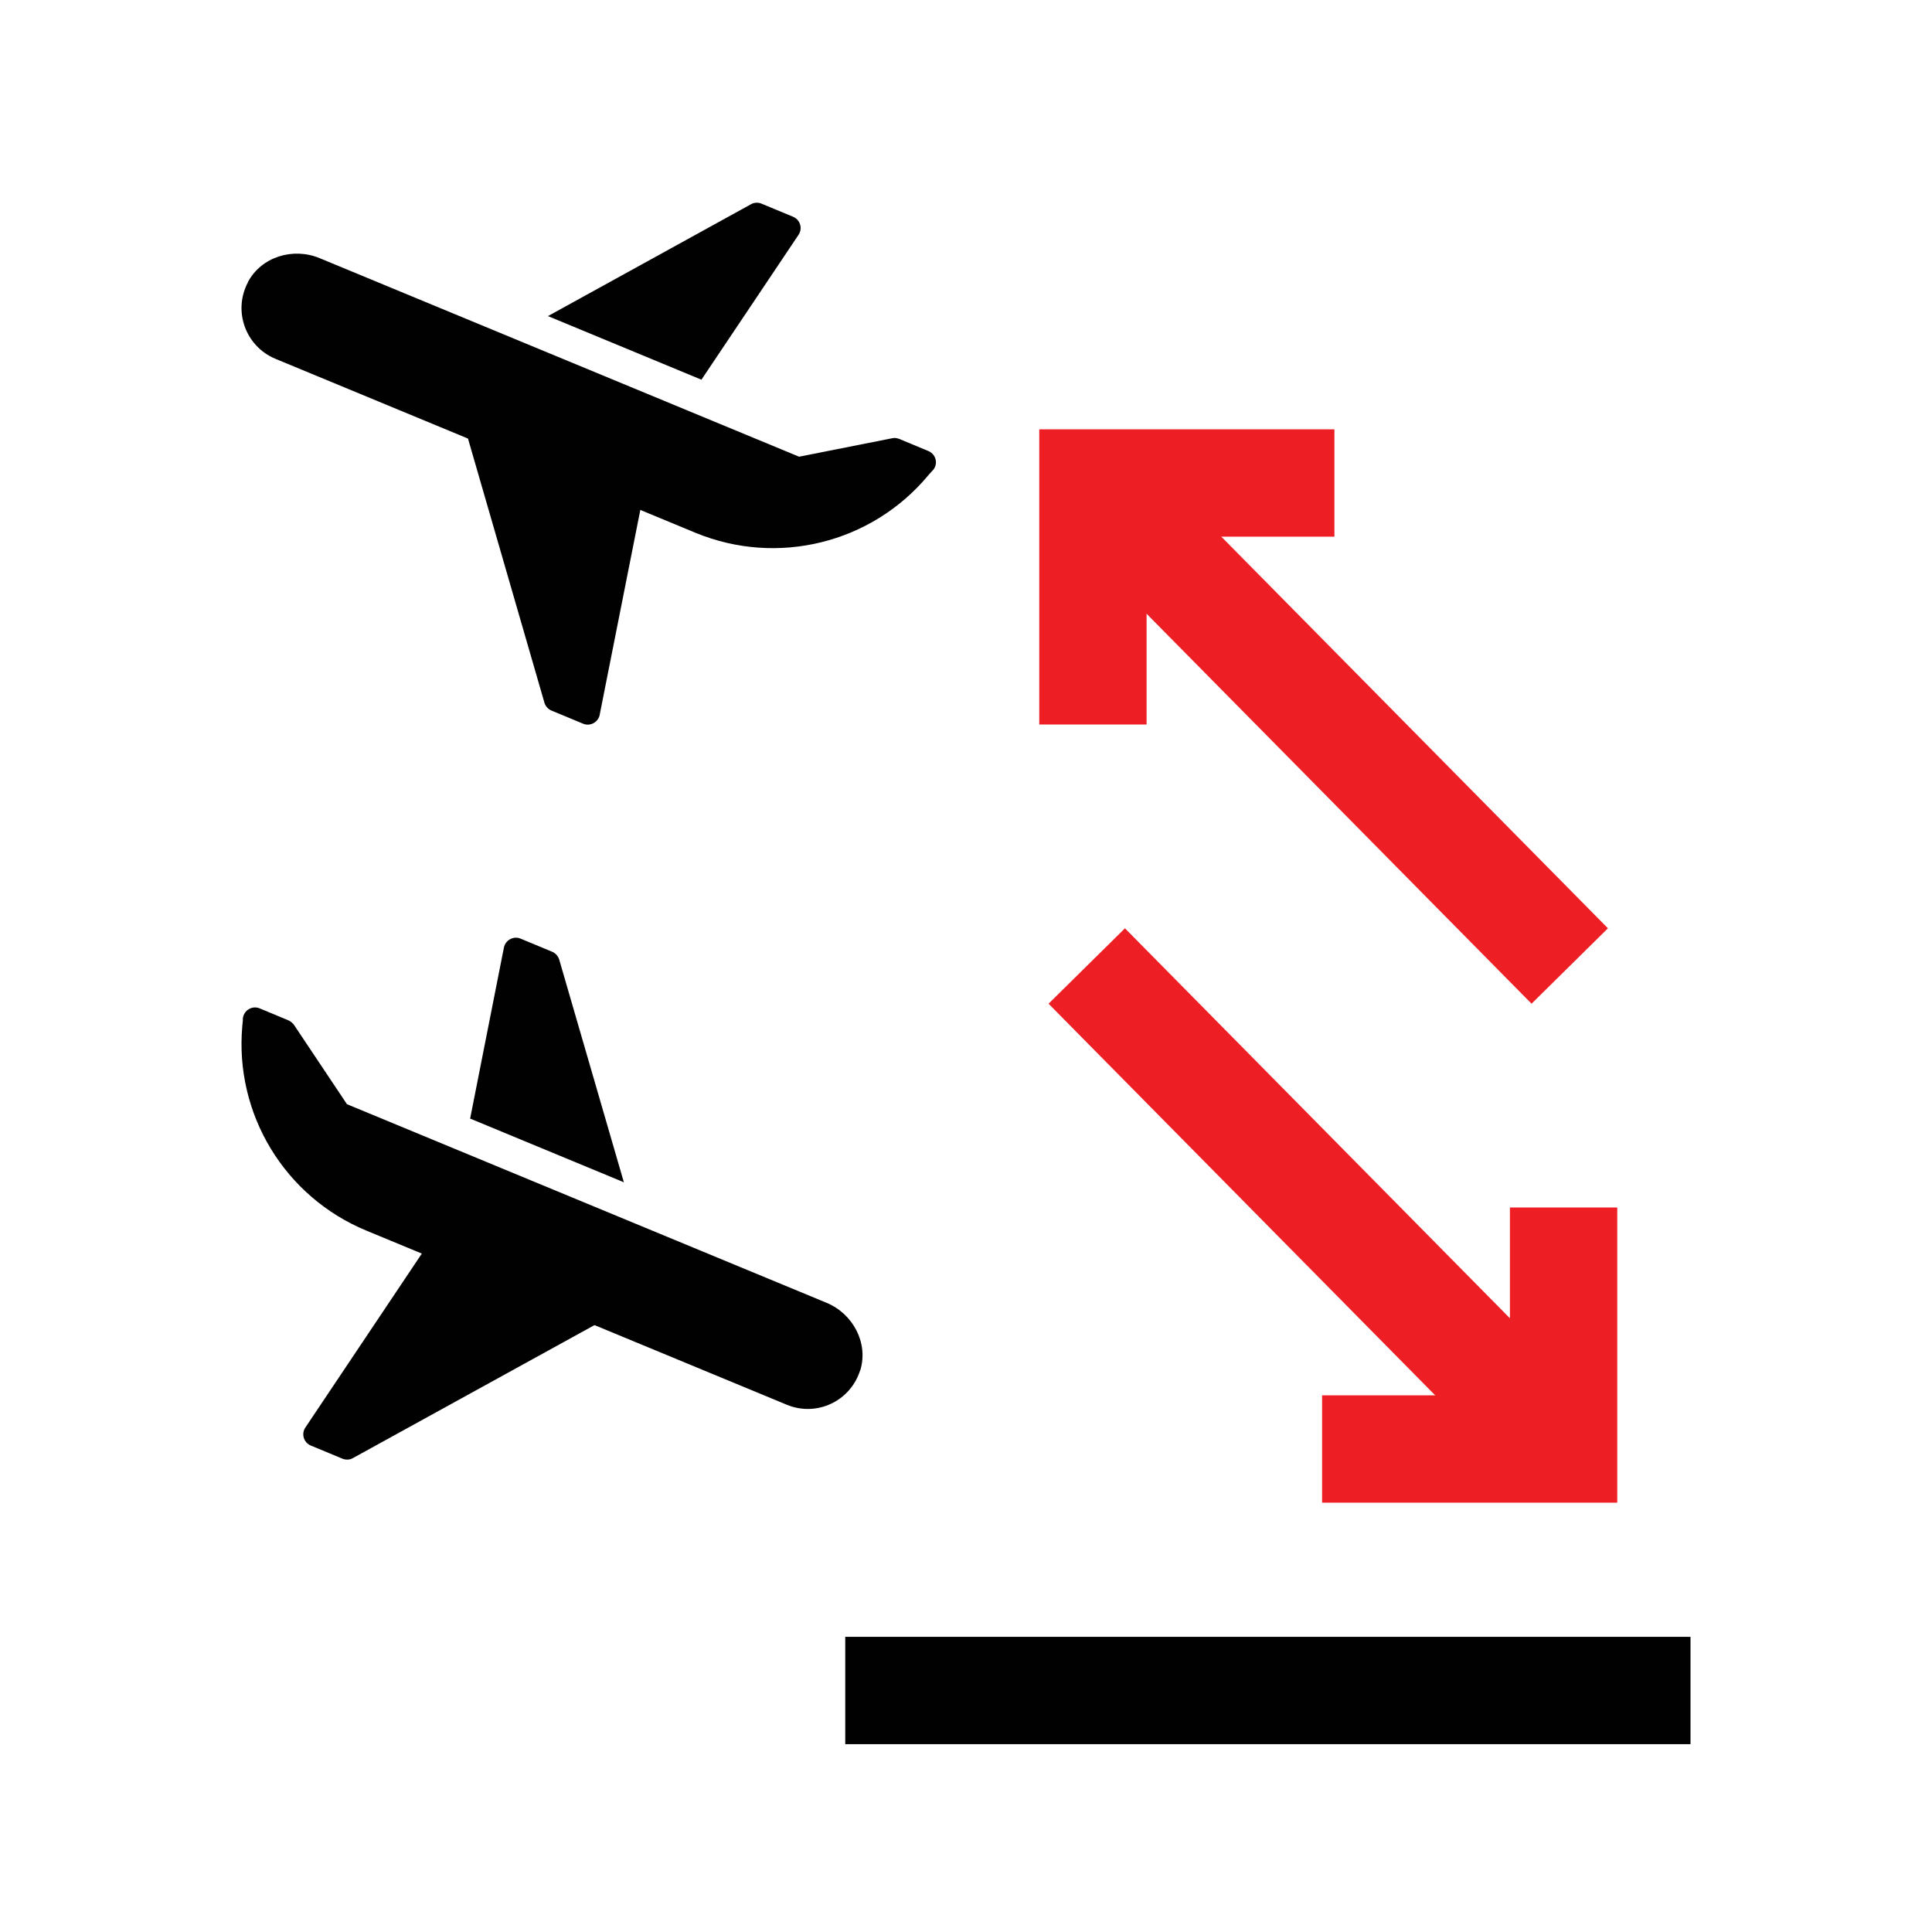 <?xml version="1.0" encoding="UTF-8"?>
<svg id="Layer_1" data-name="Layer 1" xmlns="http://www.w3.org/2000/svg" viewBox="0 0 72 72">
  <polyline points="49.27 54 58.27 54 58.27 45" style="fill: none; stroke: #ed1f24; stroke-miterlimit: 10; stroke-width: 4px;"/>
  <line x1="40.5" y1="36" x2="58.27" y2="54" style="fill: none; stroke: #ed1f24; stroke-miterlimit: 10; stroke-width: 4px;"/>
  <polyline points="49.73 18 40.73 18 40.73 27" style="fill: none; stroke: #ed1f24; stroke-miterlimit: 10; stroke-width: 4px;"/>
  <line x1="58.5" y1="36" x2="40.73" y2="18" style="fill: none; stroke: #ed1f24; stroke-miterlimit: 10; stroke-width: 4px;"/>
  <g>
    <path d="M11.38,53.2l5.49-8.2,7.56,3.13-11.28,6.21c-.12.07-.27.07-.39.02l-1.18-.49c-.26-.11-.36-.43-.2-.67Z" style="fill: #010101; stroke-width: 0px;"/>
    <path d="M32.06,51.07c.31-1.02-.27-2.11-1.26-2.52l-17.87-7.4-1.97-2.95c-.05-.07-.12-.13-.2-.17l-1.08-.45c-.31-.13-.65.11-.63.45l-.02.21c-.29,3.28,1.58,6.36,4.62,7.62l15.67,6.49c1.1.46,2.38-.12,2.74-1.3Z" style="fill: #010101; stroke-width: 0px;"/>
    <path d="M17.53,41.69l5.72,2.37-2.41-8.3c-.04-.13-.14-.24-.26-.29l-1.18-.49c-.26-.11-.56.05-.62.33l-1.26,6.38Z" style="fill: #010101; stroke-width: 0px;"/>
  </g>
  <g>
    <path d="M22.35,26.63l1.92-9.68-7.56-3.13,3.58,12.37c.04.13.14.24.26.29l1.18.49c.26.11.56-.05.62-.33Z" style="fill: #010101; stroke-width: 0px;"/>
    <path d="M9.24,10.51c.5-.94,1.68-1.3,2.67-.89l17.87,7.4,3.48-.69c.09-.02.18,0,.26.03l1.08.45c.31.13.38.54.12.76l-.14.16c-2.11,2.52-5.61,3.38-8.65,2.13l-15.67-6.49c-1.1-.46-1.59-1.77-1.02-2.85Z" style="fill: #010101; stroke-width: 0px;"/>
    <path d="M26.14,14.15l-5.72-2.37,7.57-4.17c.12-.07.27-.07.39-.02l1.18.49c.26.11.36.43.2.67l-3.62,5.4Z" style="fill: #010101; stroke-width: 0px;"/>
  </g>
  <line x1="31.5" y1="63" x2="63" y2="63" style="fill: #010101; stroke: #010101; stroke-miterlimit: 10; stroke-width: 4px;"/>
</svg>